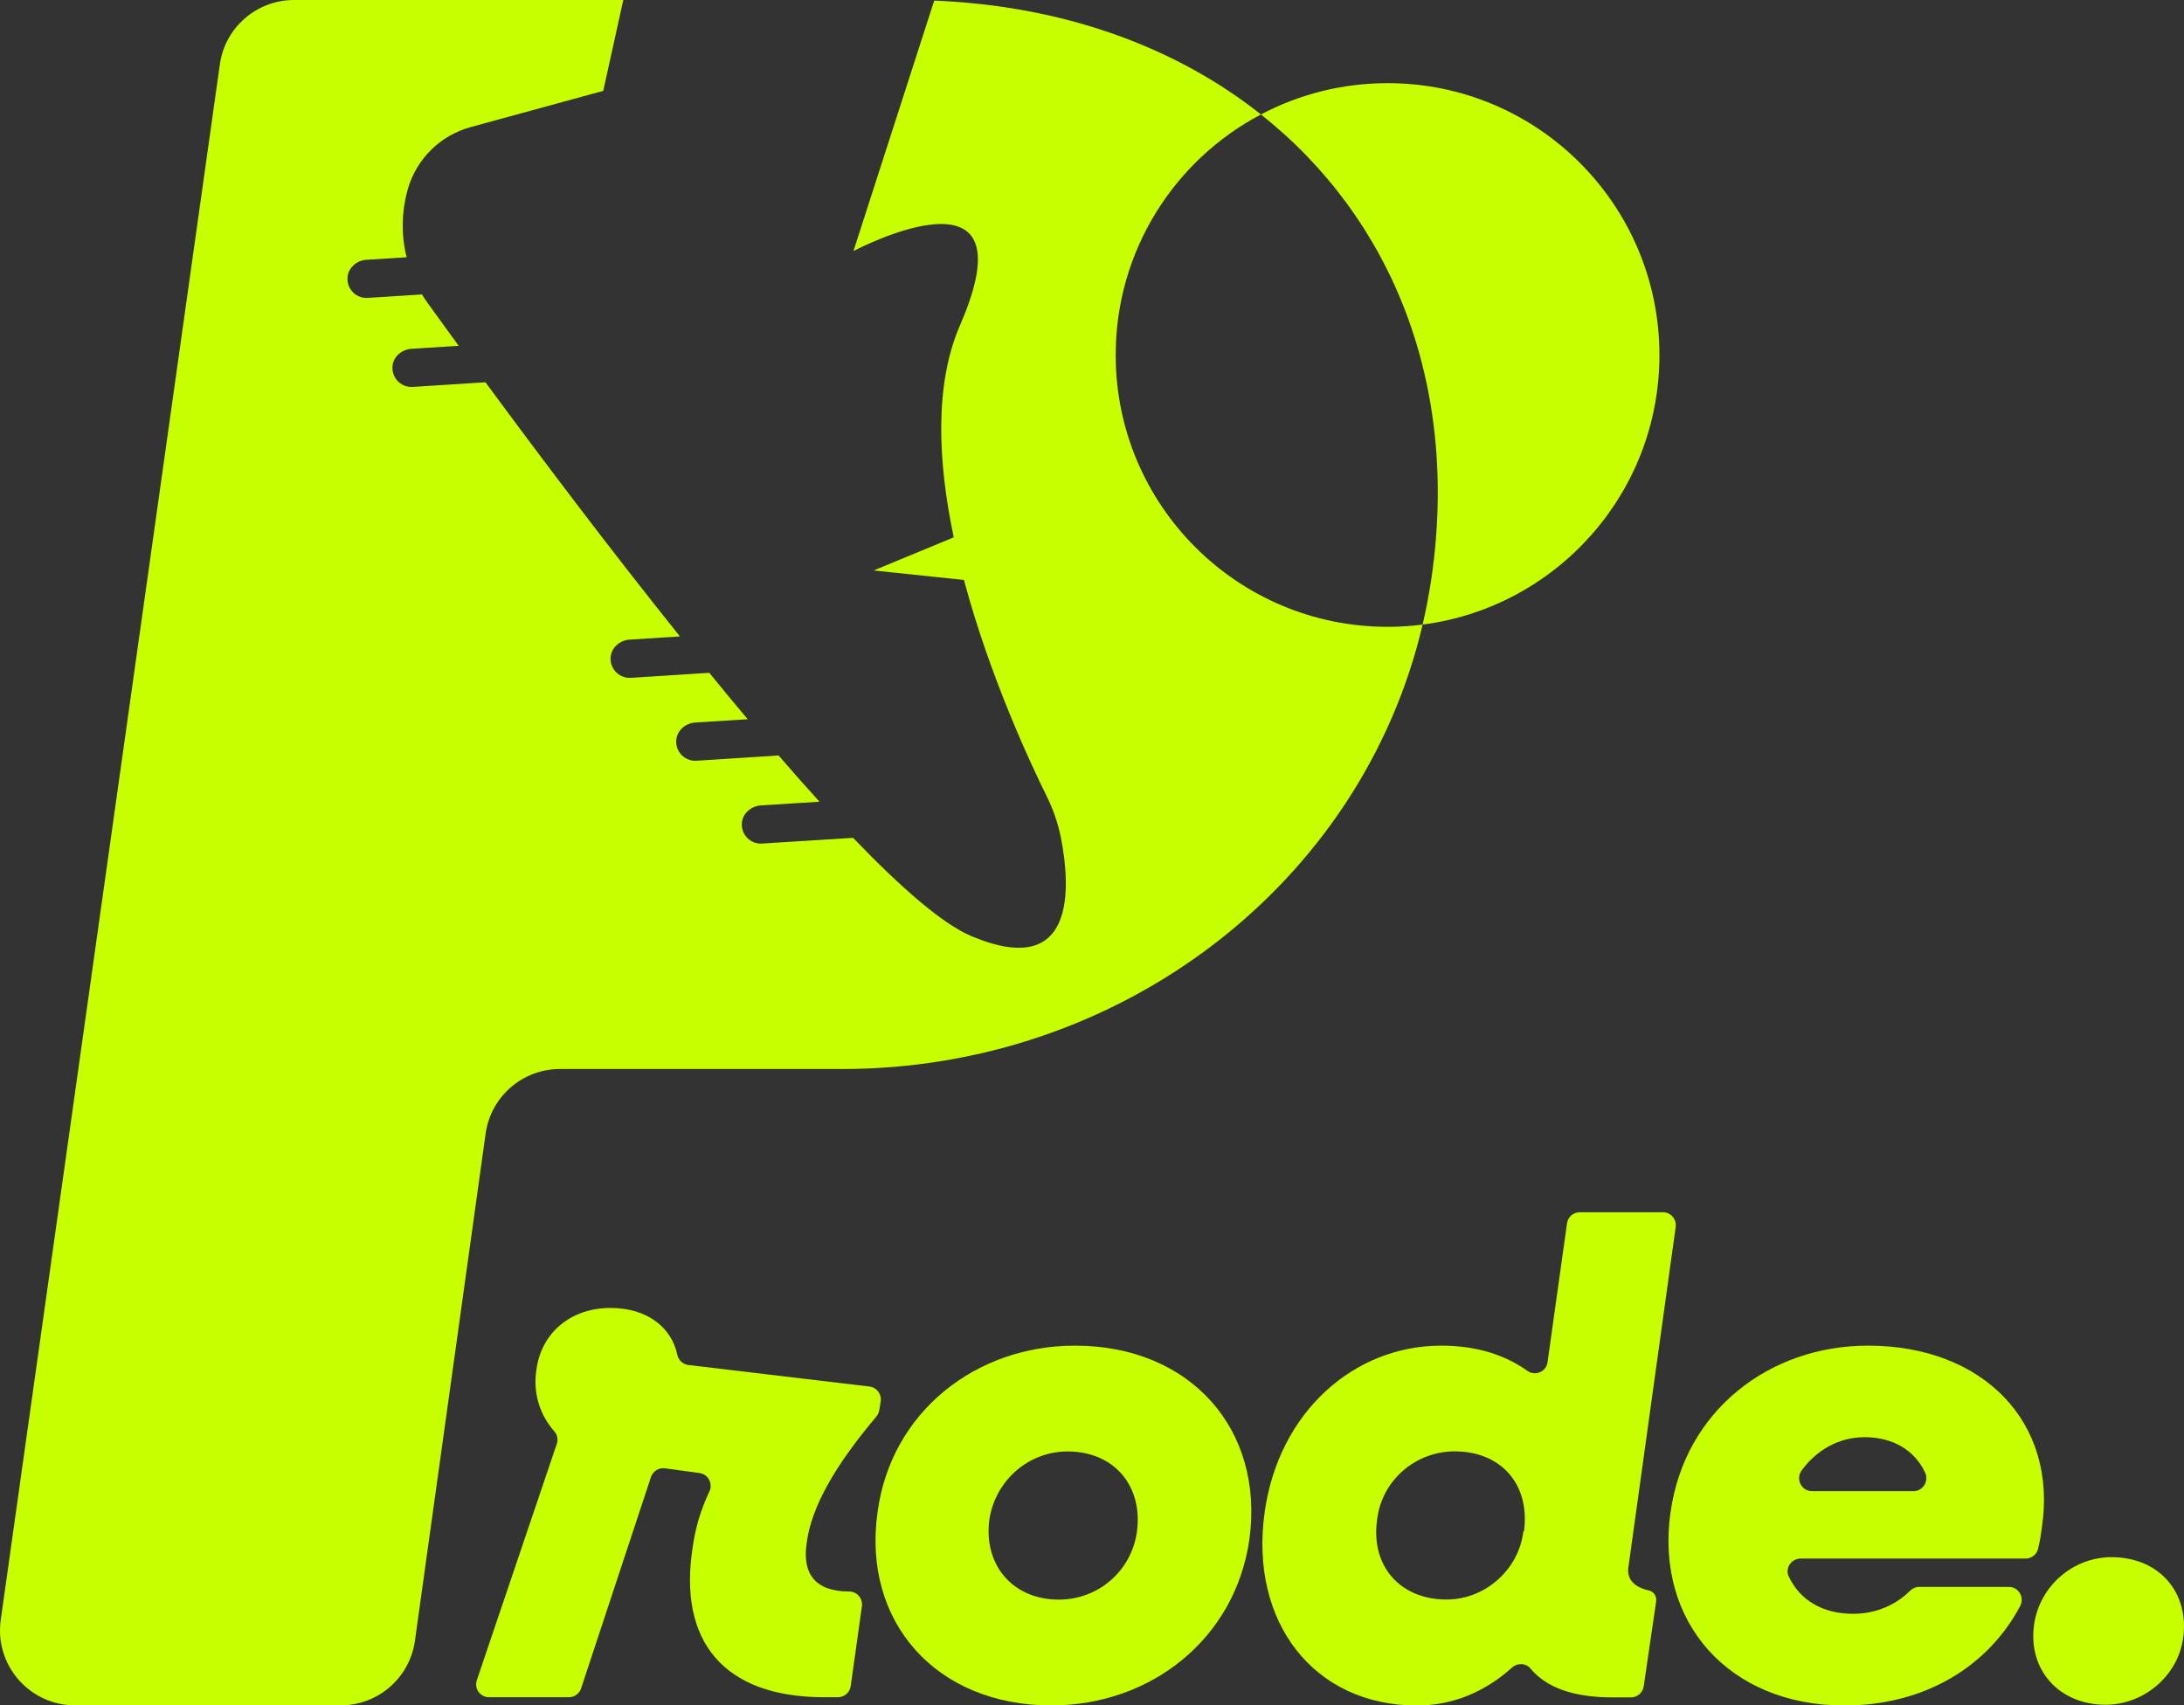 <?xml version="1.0" encoding="UTF-8"?>
<svg id="Capa_1" data-name="Capa 1" xmlns="http://www.w3.org/2000/svg" version="1.1" viewBox="0 0 252.6 197.27">
  <rect x="0" y="0" width="252.6" height="197.27" fill="#333333" stroke="none"/>
  <defs>
    <style>
      .cls-1 {
        fill: #c8ff00;
        stroke-width: 0px;
      }
    </style>
  </defs>
  <g>
    <path class="cls-1" d="M64.4,167.03c.17-.49.07-1.04-.27-1.43-1.66-1.89-2.51-4.39-2.09-7.13.55-4.29,3.97-7.17,8.57-7.17,4.23,0,7.05,2.23,7.73,5.42.13.63.64,1.1,1.28,1.18l20.94,2.49c.84.1,1.43.88,1.3,1.71l-.16,1.02c-.04.27-.16.52-.33.73-4.75,5.63-7.53,10.44-8.07,14.64-.55,3.66,1.09,5.61,4.91,5.61h0c.91,0,1.6.8,1.48,1.7l-1.3,9.25c-.1.74-.73,1.28-1.48,1.28h-1.59c-11.69,0-16.91-6.55-15.2-17.38.3-2.18.93-4.31,1.93-6.43.43-.91-.14-1.98-1.13-2.12l-4.01-.55c-.71-.1-1.39.33-1.62,1.01l-8.08,24.45c-.2.61-.77,1.02-1.42,1.02h-9.23c-1.02,0-1.74-1-1.41-1.97l9.25-27.34Z"/>
    <path class="cls-1" d="M101.5,174.91c1.56-11.61,11.38-19.25,22.83-19.25,13.33,0,21.9,9.66,20.18,22.37-1.64,11.61-11.46,19.25-22.91,19.25-13.33,0-21.9-9.66-20.1-22.37ZM131.5,177.17c.7-5.3-2.65-9.27-8.03-9.27-4.52,0-8.34,3.35-9.04,7.87-.7,5.3,2.73,9.27,8.03,9.27,4.6,0,8.42-3.35,9.04-7.87Z"/>
    <path class="cls-1" d="M146.27,174.91c1.64-11.61,10.36-19.25,20.42-19.25,4.04,0,7.36,1.06,9.96,2.91.91.65,2.19.12,2.34-1l2.25-16.06c.1-.74.73-1.28,1.48-1.28h9.61c.91,0,1.6.8,1.48,1.7l-5.45,39.22c-.36,1.9,1.23,2.58,2.34,2.83.57.12.93.68.85,1.26l-1.44,9.84c-.11.73-.74,1.27-1.48,1.27h-2.14c-4.49,0-7.63-1.12-9.49-3.35-.53-.64-1.5-.66-2.12-.1-3.07,2.77-6.82,4.39-11,4.39-11.92,0-19.4-9.66-17.61-22.37ZM176.19,177.17l.08-.08c.7-5.38-2.65-9.2-8.03-9.2-4.52,0-8.42,3.35-8.96,7.87-.78,5.38,2.65,9.27,8.03,9.27,4.44,0,8.34-3.43,8.88-7.87Z"/>
    <path class="cls-1" d="M193.22,174.91c1.64-11.69,11.38-19.25,22.83-19.25,13.33,0,21.98,8.88,20.1,21.12-.1.78-.24,1.63-.44,2.42-.16.65-.77,1.09-1.44,1.09h-26.01c-1.06,0-1.83,1.1-1.38,2.06,1.28,2.73,3.9,4.33,7.44,4.33,2.82,0,5.07-1.15,6.57-2.64.29-.29.67-.47,1.09-.47h10.36c1.13,0,1.84,1.21,1.31,2.21-3.67,6.95-11.01,11.51-20.34,11.51-13.33,0-21.9-9.66-20.1-22.37ZM209.57,172.49h11.74c1.11,0,1.81-1.16,1.34-2.16-1.2-2.55-3.69-4.08-6.98-4.08-2.94,0-5.51,1.43-7.28,3.83-.74,1-.05,2.41,1.18,2.41Z"/>
    <path class="cls-1" d="M235.27,187.84c.7-4.44,4.52-7.71,8.96-7.71,5.46,0,9.04,4.05,8.26,9.43-.62,4.29-4.52,7.64-8.96,7.64-5.38,0-9.04-4.05-8.26-9.35Z"/>
  </g>
  <g>
    <path class="cls-1" d="M164.54,72.25c-7.04,30.03-34.94,51.41-67.12,51.41h-32.66c-4.29,0-7.94,3.14-8.58,7.38l-8.2,58.84c-.63,4.24-4.28,7.39-8.57,7.39H8.68c-5.29,0-9.34-4.69-8.59-9.91L25.43,7.43c.61-4.27,4.27-7.43,8.58-7.43h38.08l-2.32,10.51-15.36,4.2c-3.51.97-6.25,3.69-7.25,7.19-.47,1.7-.66,3.45-.55,5.18.06.9.2,1.8.42,2.68l-4.65.29c-1.15.07-2.15.97-2.19,2.12-.05,1.33,1.05,2.38,2.34,2.29l6.28-.4c.21.35.43.69.67,1.02,1.04,1.43,2.24,3.09,3.57,4.92l-5.47.35c-1.15.07-2.15.96-2.19,2.12-.05,1.32,1.05,2.37,2.34,2.29l8.42-.54c6.15,8.36,14.23,19.09,22.49,29.4l-5.83.37c-1.16.08-2.15.97-2.19,2.13-.05,1.32,1.05,2.37,2.34,2.29l9.08-.58c1.48,1.82,2.96,3.62,4.44,5.37l-6.08.38c-1.15.08-2.15.97-2.19,2.13-.05,1.32,1.05,2.37,2.34,2.29l9.5-.61c1.6,1.86,3.19,3.65,4.73,5.35l-6.79.43c-1.15.08-2.15.97-2.19,2.12-.05,1.33,1.05,2.38,2.34,2.29l10.53-.66c5.53,5.76,10.33,9.95,13.66,11.36,12.24,5.18,11.47-5.75,10.38-11.35-.33-1.66-.88-3.27-1.63-4.78-1.94-3.93-6.62-13.95-9.59-25.06l-10.44-1.1,9.26-3.83c-1.84-8.73-2.26-17.67.73-24.55,8.44-19.4-11.69-8.89-12.33-8.57L108.05.07c14.99.61,27.94,5.36,37.79,13.17-9.99,5.26-16.8,15.75-16.8,27.83,0,17.36,14.08,31.44,31.45,31.44,1.37,0,2.73-.09,4.05-.26Z"/>
    <path class="cls-1" d="M191.93,41.07c0,15.99-11.94,29.19-27.39,31.18.41-1.76.75-3.55,1.02-5.37,3.27-22.44-4.58-41.64-19.72-53.64,4.37-2.31,9.36-3.62,14.65-3.62,17.36,0,31.44,14.08,31.44,31.45Z"/>
  </g>
</svg>